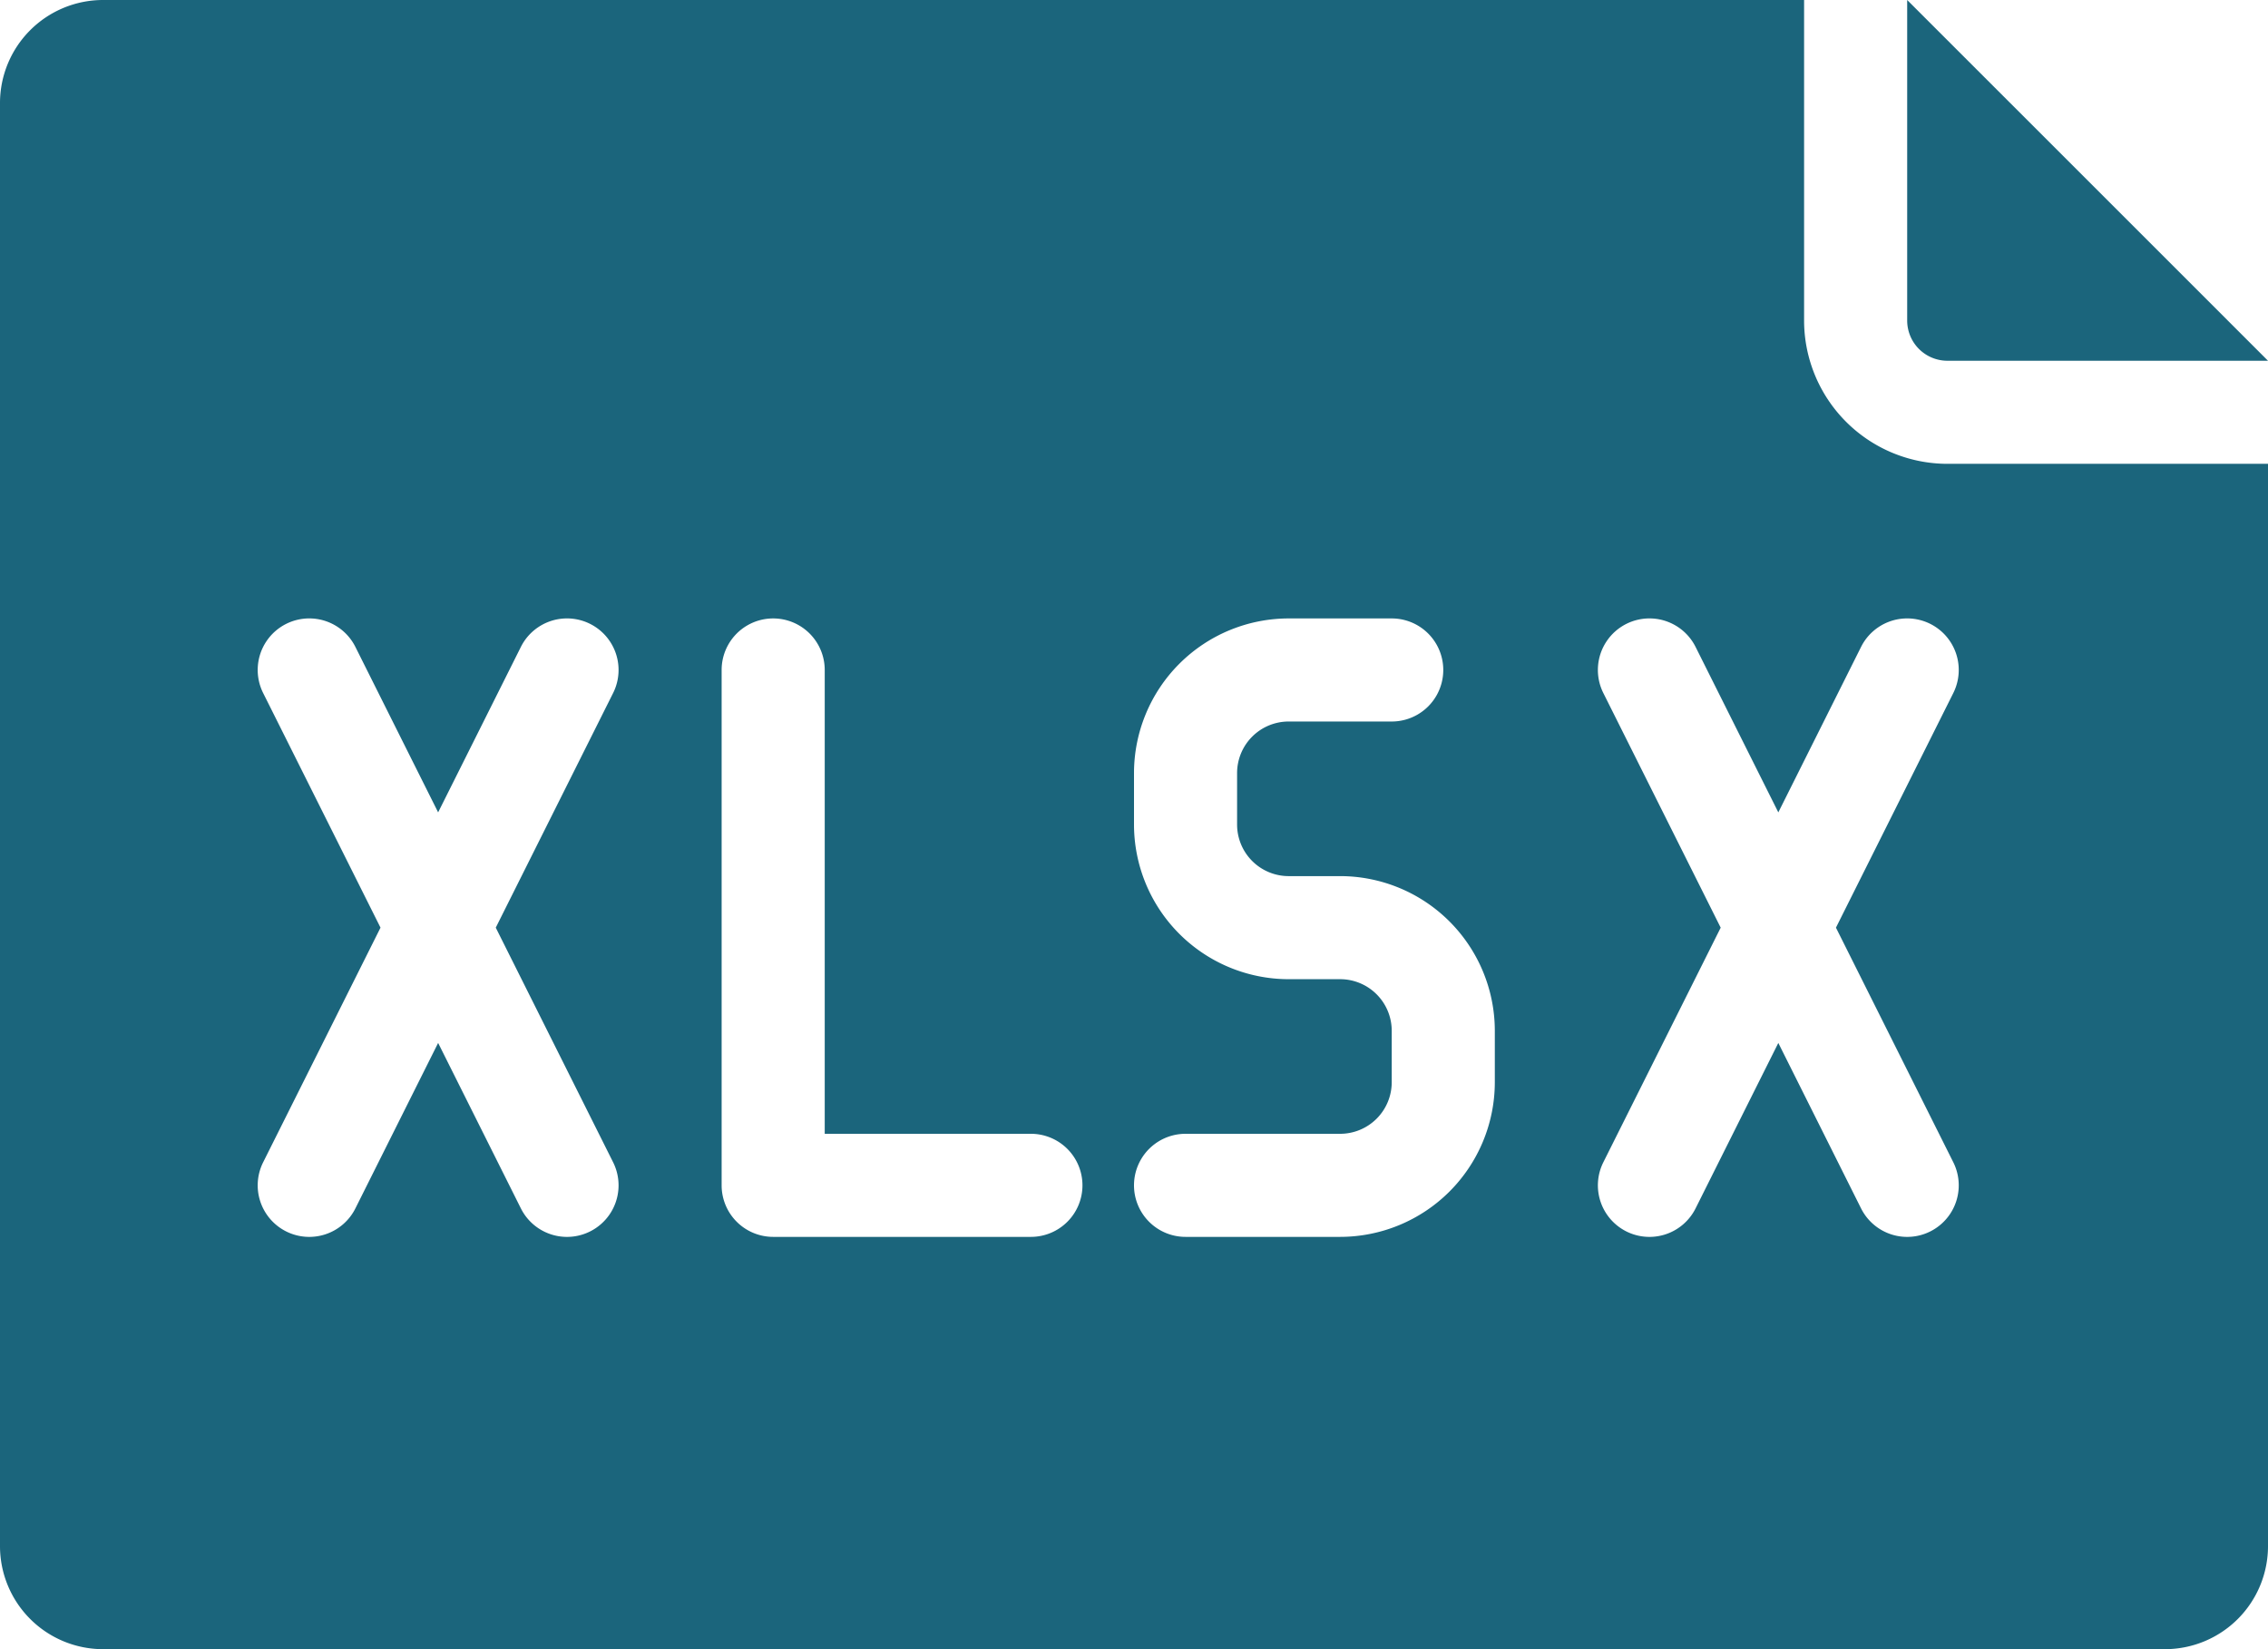 <?xml version="1.0" encoding="UTF-8"?>
<svg xmlns="http://www.w3.org/2000/svg" viewBox="0 0 44 32"><path fill="#1b657c" d="M37 .94V0l7 7h-6.22a.781.781 0 0 1-.78-.78zM44 9v21a2 2 0 0 1-2 2H2a2 2 0 0 1-2-2V2a2 2 0 0 1 2-2h33v6.22A2.783 2.783 0 0 0 37.78 9zM9.618 18l2.277-4.553a1 1 0 1 0-1.79-.894L8.5 15.763l-1.605-3.21a1 1 0 1 0-1.79.894L7.382 18l-2.277 4.553a1 1 0 0 0 1.79.894l1.605-3.21 1.605 3.21a1 1 0 1 0 1.79-.894zM21 23a1 1 0 0 0-1-1h-4v-9a1 1 0 0 0-2 0v10a1 1 0 0 0 1 1h5a1 1 0 0 0 1-1zm8-3a3.003 3.003 0 0 0-3-3h-1a1.001 1.001 0 0 1-1-1v-1a1.001 1.001 0 0 1 1-1h2a1 1 0 0 0 0-2h-2a3.003 3.003 0 0 0-3 3v1a3.003 3.003 0 0 0 3 3h1a1.001 1.001 0 0 1 1 1v1a1.001 1.001 0 0 1-1 1h-3a1 1 0 0 0 0 2h3a3.003 3.003 0 0 0 3-3zm6.618-2l2.277-4.553a1 1 0 0 0-1.79-.894l-1.605 3.21-1.605-3.21a1 1 0 0 0-1.79.894L33.382 18l-2.277 4.553a1 1 0 0 0 1.79.894l1.605-3.21 1.605 3.21a1 1 0 0 0 1.79-.894z" data-name="Layer 2" style="fill: #1b657c;"/></svg>
